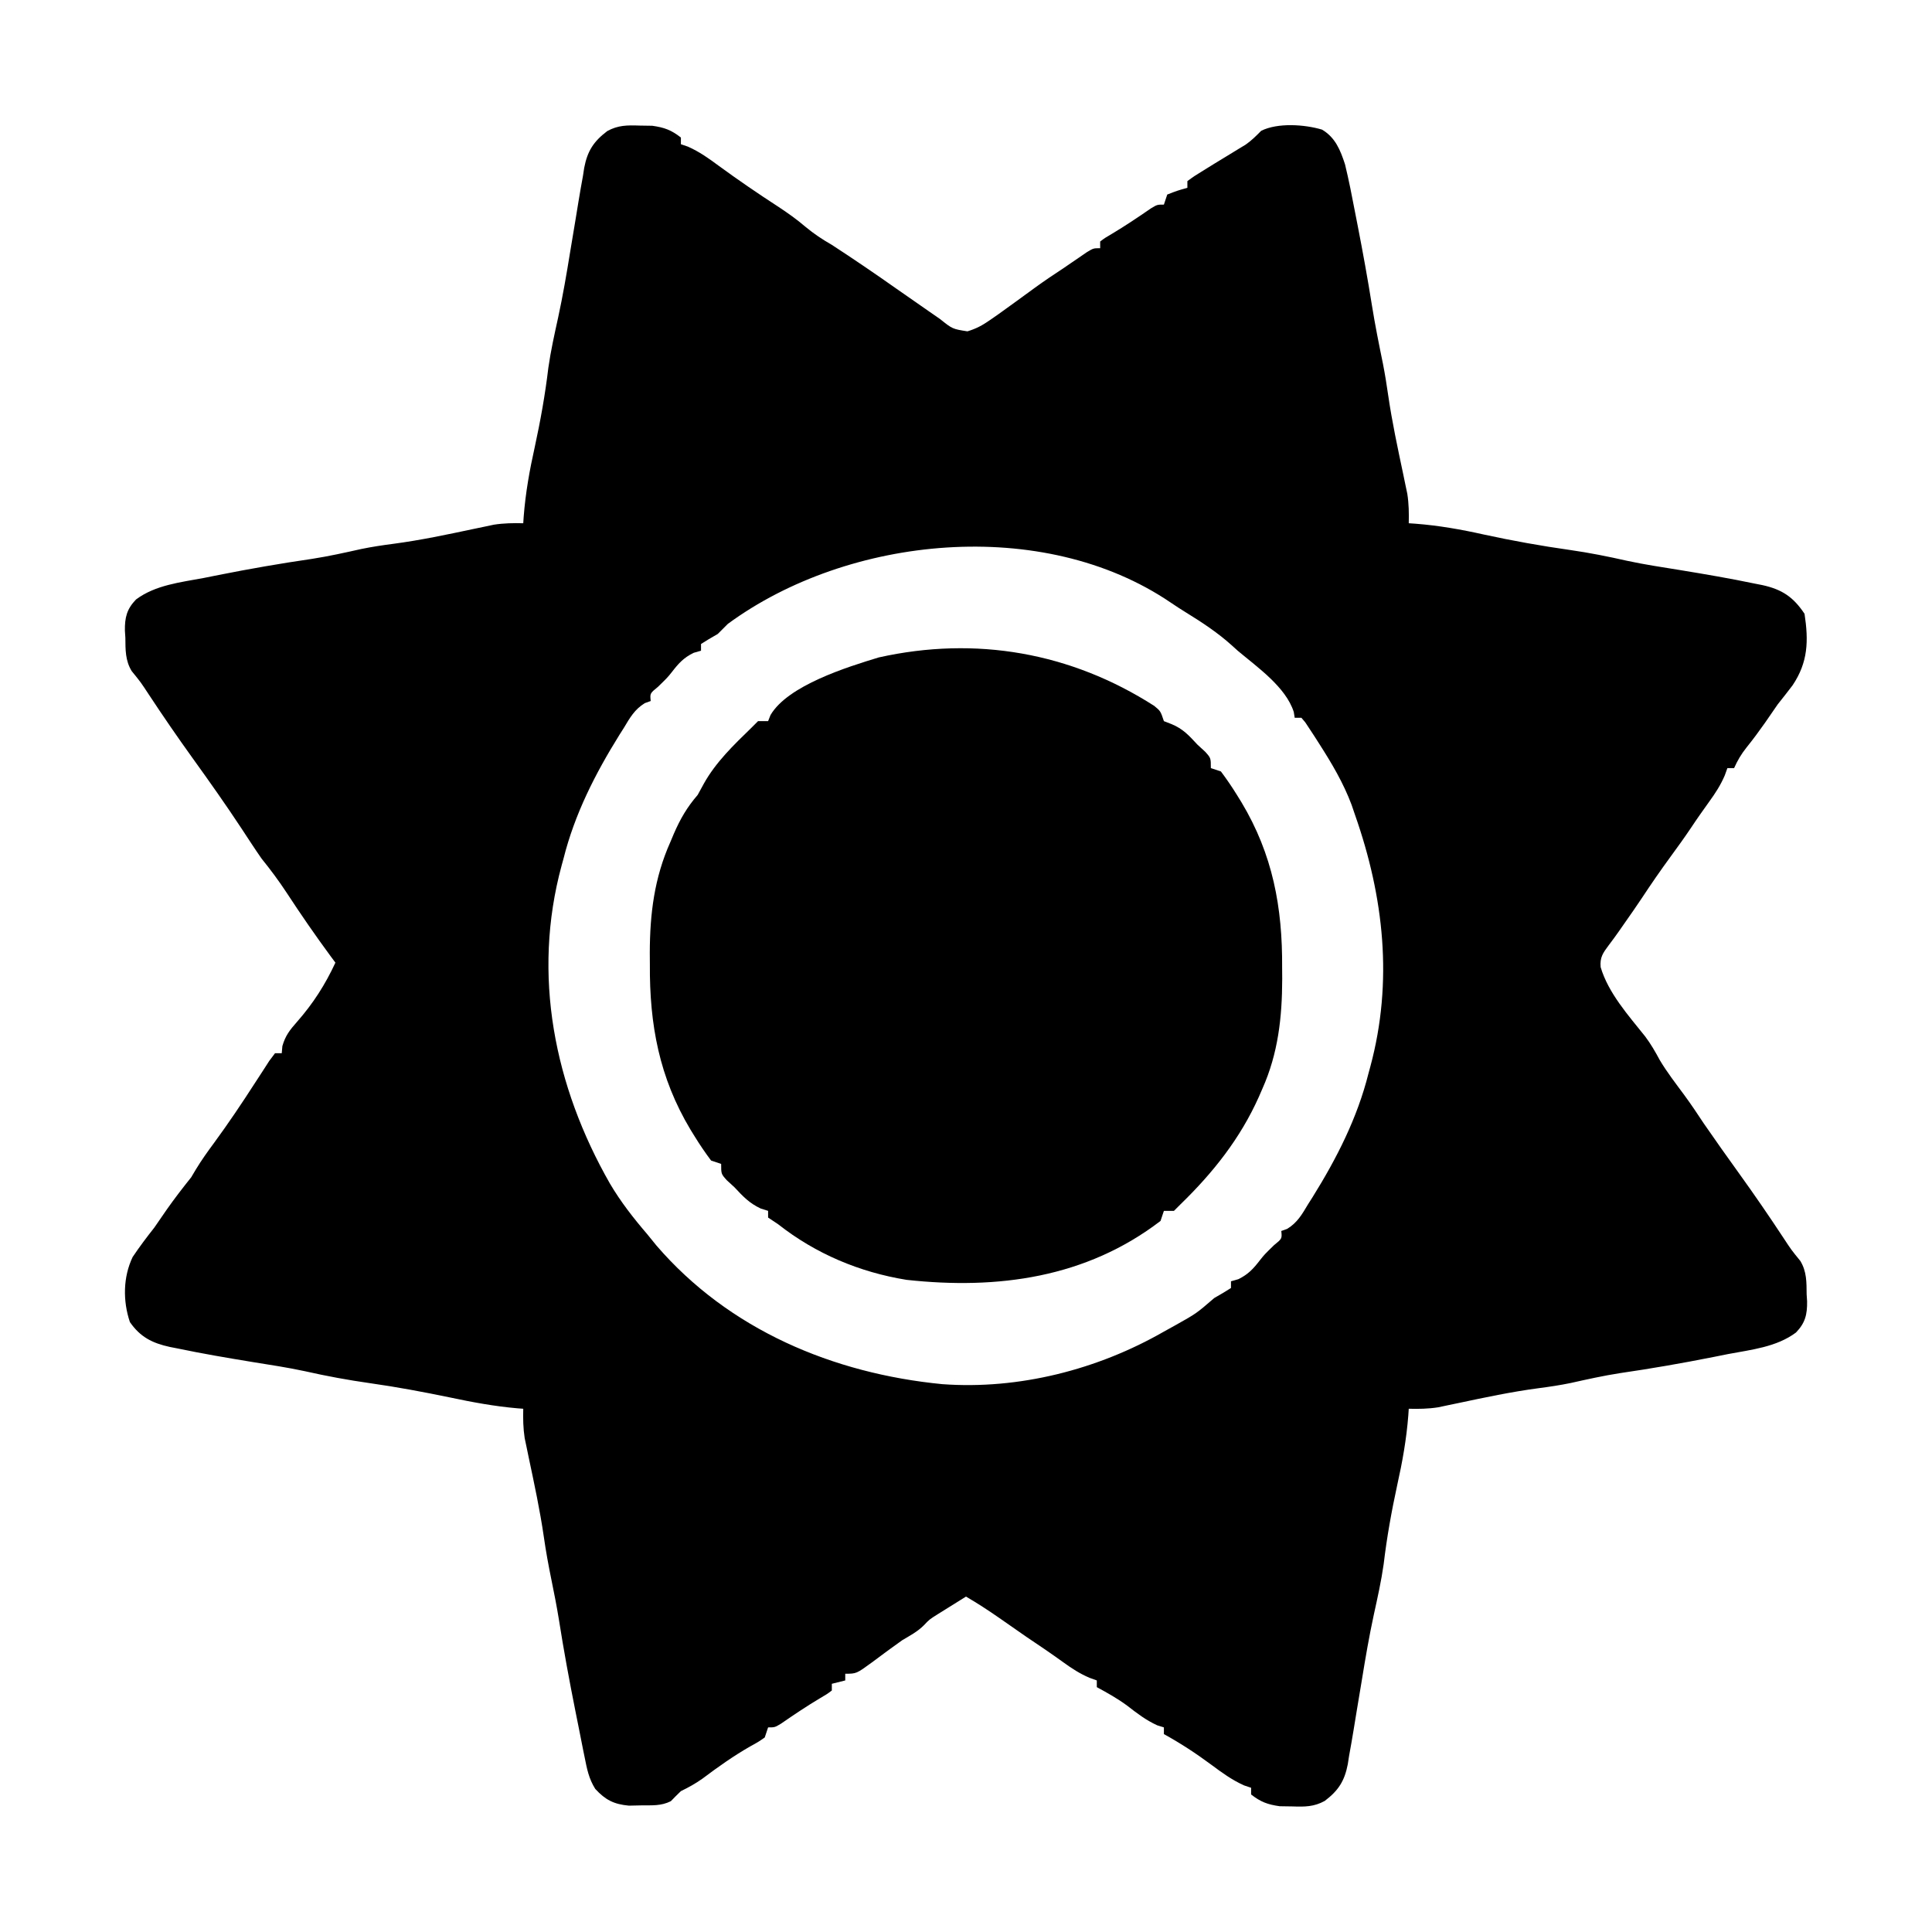 <?xml version="1.0" encoding="UTF-8"?>
<svg version="1.1" xmlns="http://www.w3.org/2000/svg" width="576" height="576" viewBox="0 0 576 576">
<path d="M0 0 C1.907 0.029 1.907 0.029 3.852 0.059 C7.471 0.576 9.506 1.326 12.375 3.562 C12.375 4.223 12.375 4.883 12.375 5.562 C13.069 5.8 13.762 6.037 14.477 6.281 C17.907 7.798 20.757 9.84 23.75 12.062 C29.469 16.237 35.283 20.221 41.224 24.074 C44.122 25.973 46.863 27.917 49.5 30.168 C52.055 32.296 54.502 33.915 57.375 35.562 C63.91 39.814 70.346 44.205 76.719 48.695 C79.907 50.936 83.108 53.157 86.312 55.375 C87.394 56.124 88.476 56.873 89.59 57.645 C93.345 60.649 93.345 60.649 97.805 61.348 C100.45 60.539 102.238 59.578 104.5 58 C105.272 57.465 106.044 56.93 106.84 56.379 C110.535 53.732 114.212 51.061 117.879 48.375 C120.661 46.355 123.495 44.441 126.375 42.562 C127.13 42.044 127.886 41.526 128.664 40.992 C129.476 40.438 130.288 39.884 131.125 39.312 C131.883 38.792 132.641 38.271 133.422 37.734 C135.375 36.562 135.375 36.562 137.375 36.562 C137.375 35.903 137.375 35.242 137.375 34.562 C138.809 33.484 138.809 33.484 140.812 32.312 C144.816 29.922 148.658 27.351 152.492 24.699 C154.375 23.562 154.375 23.562 156.375 23.562 C156.705 22.573 157.035 21.582 157.375 20.562 C160.438 19.375 160.438 19.375 163.375 18.562 C163.375 17.902 163.375 17.242 163.375 16.562 C165.5 15.012 165.5 15.012 168.375 13.25 C169.875 12.32 169.875 12.32 171.406 11.371 C173.198 10.28 174.989 9.188 176.781 8.098 C177.472 7.674 178.163 7.249 178.875 6.812 C179.483 6.446 180.092 6.08 180.719 5.703 C182.488 4.484 183.867 3.087 185.375 1.562 C190.291 -0.895 198.348 -0.35 203.527 1.211 C207.525 3.591 208.993 7.345 210.375 11.562 C211.53 16.303 212.459 21.084 213.375 25.875 C213.64 27.231 213.905 28.586 214.171 29.942 C215.705 37.814 217.138 45.699 218.4 53.619 C219.336 59.482 220.507 65.274 221.699 71.09 C222.305 74.202 222.803 77.3 223.25 80.438 C224.39 88.292 226.058 96.043 227.699 103.806 C227.914 104.849 228.13 105.891 228.352 106.965 C228.548 107.898 228.745 108.831 228.948 109.793 C229.405 112.756 229.447 115.569 229.375 118.562 C230.367 118.629 230.367 118.629 231.379 118.698 C238.352 119.24 244.995 120.41 251.812 121.938 C260.349 123.789 268.858 125.322 277.507 126.541 C283.221 127.357 288.806 128.475 294.438 129.75 C299.63 130.871 304.882 131.654 310.125 132.5 C317.63 133.73 325.118 135.002 332.562 136.562 C333.648 136.775 333.648 136.775 334.755 136.992 C340.679 138.287 344.029 140.543 347.375 145.562 C348.596 153.638 348.439 159.984 343.812 166.875 C342.356 168.788 340.877 170.685 339.375 172.562 C338.114 174.367 336.863 176.179 335.625 178 C333.832 180.552 332.019 183.005 330.062 185.438 C328.494 187.413 327.396 189.265 326.375 191.562 C325.715 191.562 325.055 191.562 324.375 191.562 C324.115 192.286 323.854 193.009 323.586 193.754 C322.334 196.656 320.85 198.943 319 201.5 C317.104 204.147 315.23 206.782 313.438 209.5 C311.521 212.346 309.527 215.108 307.5 217.875 C304.518 221.954 301.655 226.084 298.879 230.305 C297.207 232.814 295.484 235.283 293.75 237.75 C293.17 238.583 292.59 239.415 291.992 240.273 C291.02 241.649 290.031 243.013 289.008 244.352 C287.288 246.664 286.321 247.969 286.586 250.902 C288.88 258.636 294.862 265.305 299.828 271.523 C301.531 273.768 302.88 276.135 304.215 278.613 C306.381 282.253 308.984 285.595 311.496 289 C313.548 291.798 315.465 294.666 317.375 297.562 C320.837 302.582 324.365 307.553 327.929 312.5 C332.444 318.776 336.813 325.13 341.064 331.589 C343.418 335.176 343.418 335.176 346.121 338.5 C348.041 341.658 347.967 344.847 348 348.438 C348.045 349.132 348.09 349.827 348.137 350.543 C348.188 354.467 347.581 356.976 344.82 359.84 C339.03 364.161 331.566 364.944 324.625 366.25 C323.13 366.548 321.636 366.847 320.141 367.147 C310.905 368.985 301.64 370.593 292.32 371.949 C287.379 372.717 282.535 373.796 277.656 374.887 C274.462 375.545 271.296 376.018 268.062 376.438 C259.988 377.506 252.046 379.197 244.081 380.886 C243.044 381.102 242.006 381.317 240.938 381.539 C240.011 381.736 239.084 381.933 238.129 382.135 C235.171 382.594 232.363 382.635 229.375 382.562 C229.331 383.22 229.287 383.878 229.242 384.556 C228.694 391.637 227.486 398.388 225.938 405.312 C224.234 413.175 222.842 420.91 221.895 428.898 C221.178 433.954 220.071 438.899 218.976 443.884 C217.565 450.413 216.44 456.969 215.375 463.562 C214.874 466.589 214.369 469.614 213.862 472.64 C213.543 474.553 213.23 476.468 212.923 478.384 C212.498 480.991 212.036 483.589 211.562 486.188 C211.446 486.951 211.329 487.714 211.209 488.5 C210.242 493.529 208.432 496.364 204.334 499.481 C201.123 501.253 198.365 501.246 194.75 501.125 C193.479 501.106 192.208 501.086 190.898 501.066 C187.279 500.549 185.244 499.799 182.375 497.562 C182.375 496.902 182.375 496.243 182.375 495.562 C181.692 495.333 181.009 495.104 180.305 494.867 C176.685 493.255 173.661 491.04 170.5 488.688 C165.934 485.306 161.358 482.302 156.375 479.562 C156.375 478.902 156.375 478.243 156.375 477.562 C155.385 477.253 155.385 477.253 154.375 476.938 C150.981 475.382 148.382 473.372 145.445 471.094 C142.558 468.958 139.531 467.272 136.375 465.562 C136.375 464.902 136.375 464.243 136.375 463.562 C135.29 463.172 135.29 463.172 134.184 462.773 C131.281 461.522 128.995 460.038 126.438 458.188 C122.797 455.568 119.109 453.047 115.375 450.562 C112.626 448.658 109.881 446.749 107.143 444.83 C103.955 442.611 100.731 440.518 97.375 438.562 C95.601 439.662 93.831 440.767 92.062 441.875 C91.076 442.49 90.09 443.105 89.074 443.738 C86.458 445.382 86.458 445.382 84.832 447.105 C82.905 449.033 80.72 450.171 78.375 451.562 C77.218 452.378 76.07 453.205 74.93 454.043 C74.328 454.484 73.726 454.926 73.105 455.381 C71.858 456.301 70.613 457.226 69.371 458.154 C64.703 461.562 64.703 461.562 61.375 461.562 C61.375 462.223 61.375 462.882 61.375 463.562 C60.055 463.892 58.735 464.223 57.375 464.562 C57.375 465.223 57.375 465.882 57.375 466.562 C55.941 467.641 55.941 467.641 53.938 468.812 C49.934 471.203 46.092 473.774 42.258 476.426 C40.375 477.562 40.375 477.562 38.375 477.562 C38.045 478.553 37.715 479.543 37.375 480.562 C35.477 481.887 35.477 481.887 33 483.25 C27.999 486.117 23.424 489.365 18.82 492.828 C16.713 494.323 14.689 495.441 12.375 496.562 C11.356 497.543 10.353 498.541 9.375 499.562 C6.45 501.025 3.818 500.772 0.562 500.812 C-0.661 500.838 -1.884 500.864 -3.145 500.891 C-7.626 500.468 -10.115 499.197 -13.157 495.904 C-15.101 492.803 -15.625 489.953 -16.344 486.367 C-16.487 485.667 -16.63 484.966 -16.777 484.244 C-17.237 481.977 -17.681 479.708 -18.125 477.438 C-18.437 475.878 -18.75 474.319 -19.063 472.76 C-20.885 463.641 -22.572 454.509 -24.012 445.32 C-24.646 441.437 -25.397 437.605 -26.188 433.75 C-27.079 429.404 -27.874 425.08 -28.5 420.688 C-29.64 412.833 -31.308 405.082 -32.949 397.319 C-33.164 396.276 -33.38 395.234 -33.602 394.16 C-33.798 393.227 -33.995 392.294 -34.198 391.332 C-34.655 388.369 -34.697 385.556 -34.625 382.562 C-35.209 382.518 -35.793 382.473 -36.395 382.427 C-43.222 381.834 -49.802 380.607 -56.5 379.188 C-64.414 377.552 -72.31 376.07 -80.312 374.938 C-86.85 374.012 -93.244 372.834 -99.688 371.375 C-104.88 370.254 -110.132 369.471 -115.375 368.625 C-122.88 367.395 -130.368 366.123 -137.812 364.562 C-138.536 364.421 -139.259 364.279 -140.005 364.133 C-145.232 362.99 -148.822 361.173 -151.898 356.719 C-154.021 350.419 -153.94 343.319 -151.082 337.328 C-149.049 334.293 -146.889 331.429 -144.625 328.562 C-143.365 326.757 -142.114 324.945 -140.875 323.125 C-138.565 319.839 -136.134 316.699 -133.625 313.562 C-132.946 312.42 -132.946 312.42 -132.254 311.254 C-130.576 308.482 -128.742 305.915 -126.812 303.312 C-122.514 297.448 -118.483 291.448 -114.547 285.336 C-113.83 284.235 -113.113 283.134 -112.375 282 C-111.377 280.451 -111.377 280.451 -110.359 278.871 C-109.501 277.728 -109.501 277.728 -108.625 276.562 C-107.965 276.562 -107.305 276.562 -106.625 276.562 C-106.563 275.861 -106.501 275.16 -106.438 274.438 C-105.562 271.338 -104.199 269.611 -102.086 267.223 C-97.287 261.77 -93.68 256.143 -90.625 249.562 C-91.086 248.942 -91.548 248.322 -92.023 247.684 C-96.58 241.497 -100.919 235.209 -105.123 228.779 C-107.464 225.218 -109.938 221.877 -112.625 218.562 C-113.645 217.097 -114.646 215.618 -115.625 214.125 C-116.142 213.341 -116.659 212.558 -117.191 211.75 C-117.664 211.028 -118.138 210.306 -118.625 209.562 C-123.307 202.463 -128.209 195.525 -133.179 188.625 C-137.694 182.349 -142.063 175.995 -146.314 169.536 C-148.668 165.949 -148.668 165.949 -151.371 162.625 C-153.291 159.467 -153.217 156.278 -153.25 152.688 C-153.295 151.993 -153.34 151.298 -153.387 150.582 C-153.438 146.658 -152.831 144.149 -150.07 141.285 C-144.28 136.964 -136.816 136.181 -129.875 134.875 C-128.38 134.577 -126.886 134.278 -125.391 133.978 C-116.155 132.14 -106.89 130.532 -97.57 129.176 C-92.629 128.408 -87.785 127.329 -82.906 126.238 C-79.712 125.58 -76.546 125.107 -73.312 124.688 C-65.238 123.619 -57.296 121.928 -49.331 120.239 C-48.294 120.023 -47.256 119.808 -46.188 119.586 C-44.797 119.291 -44.797 119.291 -43.379 118.99 C-40.421 118.531 -37.613 118.49 -34.625 118.562 C-34.581 117.905 -34.537 117.247 -34.492 116.569 C-33.944 109.488 -32.736 102.737 -31.188 95.812 C-29.484 87.95 -28.092 80.215 -27.145 72.227 C-26.428 67.171 -25.321 62.226 -24.226 57.241 C-22.815 50.712 -21.69 44.156 -20.625 37.562 C-20.124 34.536 -19.619 31.511 -19.112 28.485 C-18.793 26.572 -18.48 24.657 -18.173 22.741 C-17.748 20.134 -17.286 17.536 -16.812 14.938 C-16.696 14.174 -16.579 13.411 -16.459 12.625 C-15.492 7.596 -13.682 4.761 -9.584 1.644 C-6.373 -0.128 -3.615 -0.121 0 0 Z M26.375 148.562 C25.369 149.556 24.368 150.555 23.375 151.562 C22.488 152.078 21.601 152.594 20.688 153.125 C19.924 153.599 19.161 154.074 18.375 154.562 C18.375 155.222 18.375 155.882 18.375 156.562 C17.653 156.769 16.931 156.975 16.188 157.188 C13.18 158.658 11.67 160.343 9.645 162.973 C8.375 164.562 8.375 164.562 5.562 167.312 C3.143 169.278 3.143 169.278 3.375 171.562 C2.797 171.769 2.22 171.975 1.625 172.188 C-1.431 174.055 -2.83 176.562 -4.625 179.562 C-5.056 180.241 -5.486 180.919 -5.93 181.617 C-13.16 193.225 -19.291 205.256 -22.625 218.562 C-22.805 219.22 -22.986 219.877 -23.172 220.554 C-32.065 253.256 -25.35 286.425 -8.785 315.424 C-5.552 320.903 -1.757 325.745 2.375 330.562 C3.272 331.666 4.167 332.77 5.062 333.875 C26.698 359.019 57.749 372.054 90.289 375.229 C113.147 376.907 136.611 370.902 156.375 359.562 C157.554 358.908 158.734 358.254 159.914 357.602 C166.072 354.144 166.072 354.144 171.375 349.562 C172.705 348.789 172.705 348.789 174.062 348 C174.826 347.526 175.589 347.051 176.375 346.562 C176.375 345.902 176.375 345.243 176.375 344.562 C177.097 344.356 177.819 344.15 178.562 343.938 C181.57 342.467 183.08 340.782 185.105 338.152 C186.375 336.562 186.375 336.562 189.188 333.812 C191.607 331.847 191.607 331.847 191.375 329.562 C191.952 329.356 192.53 329.15 193.125 328.938 C196.181 327.07 197.58 324.563 199.375 321.562 C199.806 320.884 200.236 320.206 200.68 319.508 C207.909 307.902 214.045 295.869 217.375 282.562 C217.555 281.9 217.736 281.238 217.922 280.555 C224.754 255.204 221.959 230.023 213.375 205.562 C213.03 204.549 212.684 203.536 212.328 202.492 C209.867 195.946 206.442 190.182 202.688 184.312 C202.199 183.548 201.711 182.784 201.208 181.996 C200.744 181.291 200.279 180.586 199.801 179.859 C199.173 178.906 199.173 178.906 198.532 177.933 C198.151 177.48 197.769 177.028 197.375 176.562 C196.715 176.562 196.055 176.562 195.375 176.562 C195.238 175.706 195.238 175.706 195.098 174.832 C192.725 167.381 184.194 161.447 178.375 156.562 C177.823 156.061 177.272 155.56 176.703 155.043 C172.473 151.225 167.896 148.209 163.051 145.219 C161.486 144.25 159.935 143.26 158.418 142.219 C120.349 116.342 62.287 122.196 26.375 148.562 Z " transform="translate(190.625,37.438)"/>
<path d="M0 0 C1.871 1.543 1.871 1.543 2.871 4.543 C3.614 4.832 4.356 5.12 5.121 5.418 C8.573 6.83 10.347 8.824 12.871 11.543 C14.016 12.595 14.016 12.595 15.184 13.668 C16.871 15.543 16.871 15.543 16.871 18.543 C17.861 18.873 18.851 19.203 19.871 19.543 C21.609 21.867 23.163 24.144 24.684 26.605 C25.126 27.321 25.568 28.036 26.023 28.773 C35.317 44.295 38.245 60.048 38.121 78.043 C38.129 79.163 38.137 80.283 38.145 81.438 C38.118 92.889 36.929 103.583 32.246 114.105 C31.719 115.318 31.719 115.318 31.182 116.556 C25.632 128.954 17.571 139.12 7.871 148.543 C7.211 149.203 6.551 149.863 5.871 150.543 C4.881 150.543 3.891 150.543 2.871 150.543 C2.541 151.533 2.211 152.523 1.871 153.543 C-20.3 170.523 -46.677 174.083 -73.84 171.113 C-87.888 168.842 -100.95 163.333 -112.129 154.543 C-113.119 153.883 -114.109 153.223 -115.129 152.543 C-115.129 151.883 -115.129 151.223 -115.129 150.543 C-115.851 150.316 -116.573 150.089 -117.316 149.855 C-120.702 148.275 -122.596 146.271 -125.129 143.543 C-125.892 142.842 -126.655 142.14 -127.441 141.418 C-129.129 139.543 -129.129 139.543 -129.129 136.543 C-130.119 136.213 -131.109 135.883 -132.129 135.543 C-133.867 133.219 -135.421 130.942 -136.941 128.48 C-137.384 127.765 -137.826 127.05 -138.281 126.313 C-147.575 110.791 -150.503 95.038 -150.379 77.043 C-150.387 75.923 -150.394 74.803 -150.402 73.648 C-150.375 61.943 -149.058 51.276 -144.254 40.543 C-143.915 39.737 -143.576 38.932 -143.227 38.102 C-141.323 33.708 -139.287 30.192 -136.129 26.543 C-135.531 25.45 -134.933 24.357 -134.316 23.23 C-130.764 16.811 -125.356 11.62 -120.129 6.543 C-119.469 5.883 -118.809 5.223 -118.129 4.543 C-117.139 4.543 -116.149 4.543 -115.129 4.543 C-114.892 3.944 -114.655 3.344 -114.41 2.727 C-109.224 -6.112 -91.541 -11.595 -82.129 -14.457 C-53.134 -20.918 -24.814 -15.901 0 0 Z " transform="translate(344.129,210.457)"/>
</svg>
